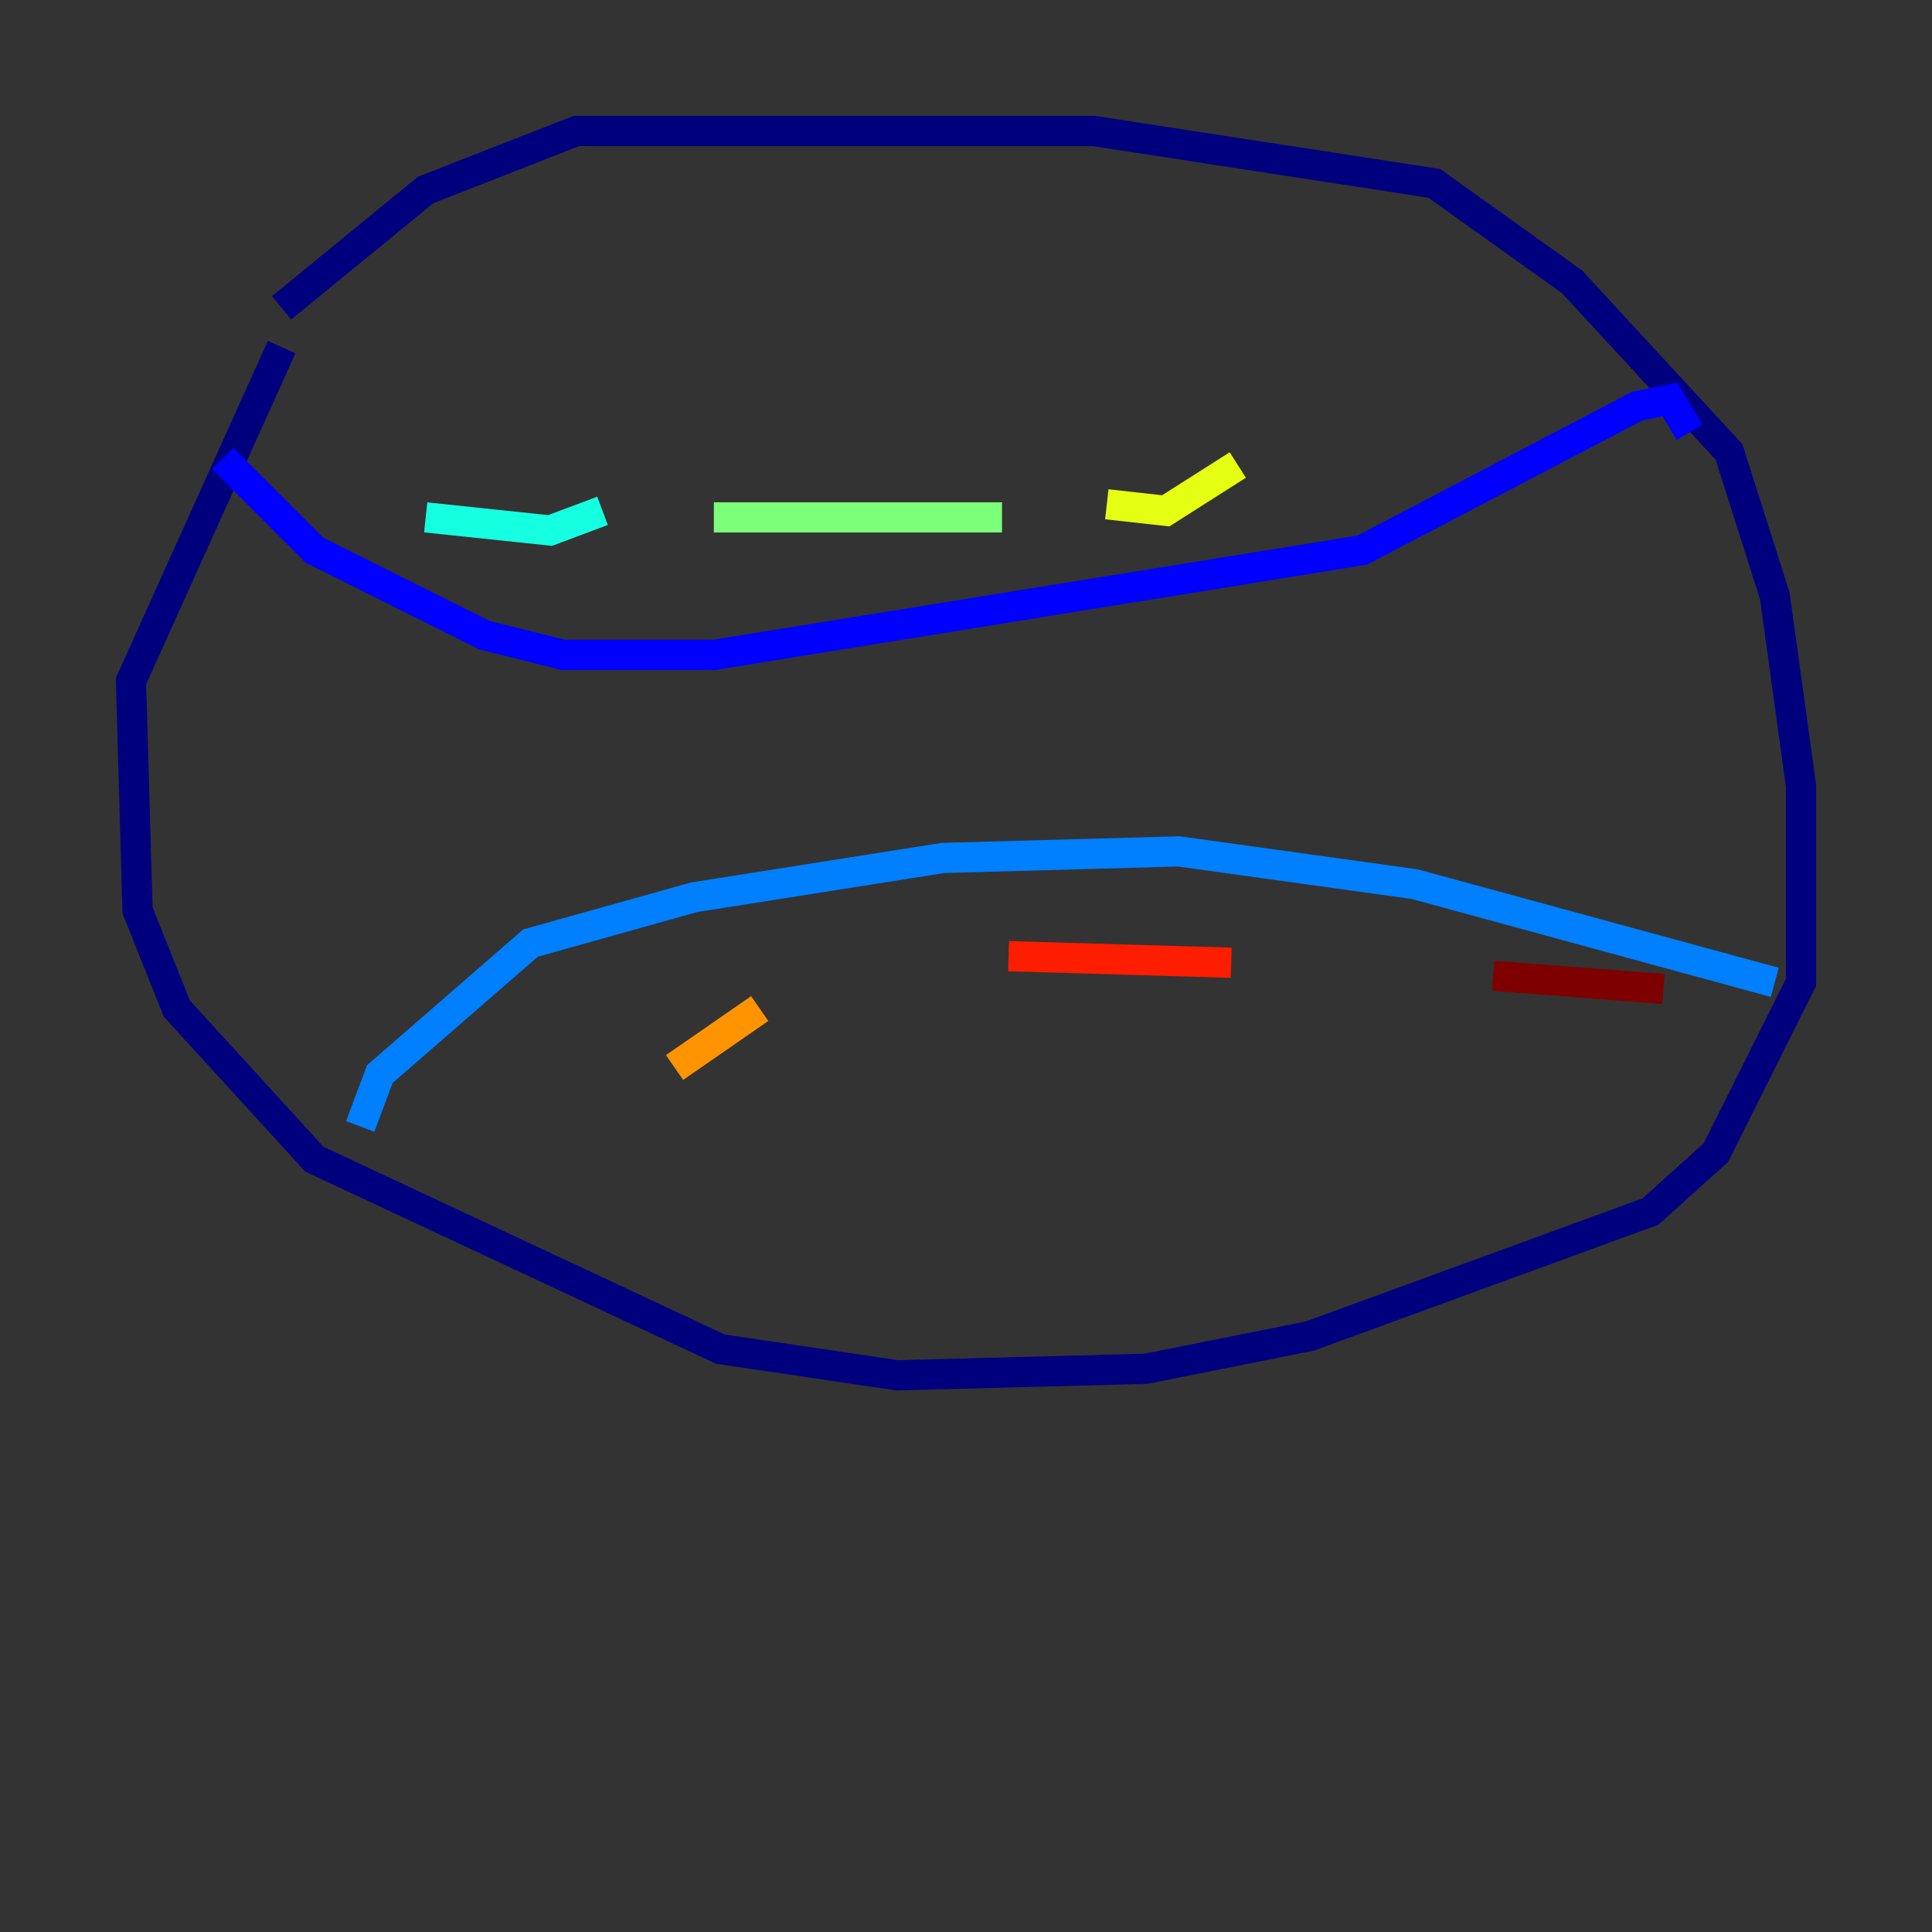<?xml version="1.0" encoding="utf-8" ?>
<svg baseProfile="tiny" height="128" version="1.2" viewBox="0,0,128,128" width="128" xmlns="http://www.w3.org/2000/svg" xmlns:ev="http://www.w3.org/2001/xml-events" xmlns:xlink="http://www.w3.org/1999/xlink"><rect x="0" y="0" width="128" height="128" fill="#333333" stroke="none"/><defs /><polyline fill="none" points="18.658,20.393 28.203,12.583 38.183,8.678 72.461,8.678 95.024,12.149 104.136,18.658 114.549,29.939 117.586,39.485 119.322,52.068 119.322,65.085 113.681,76.366 109.342,80.271 86.78,88.515 75.932,90.685 59.444,91.119 47.729,89.383 20.827,76.8 11.715,66.82 9.112,60.312 8.678,45.125 18.658,22.997" stroke="#00007f" stroke-width="2" /><polyline fill="none" points="14.752,30.373 20.827,36.447 32.108,42.088 37.315,43.39 47.295,43.39 90.251,36.447 108.475,26.902 110.644,26.468 111.946,28.637" stroke="#0000ff" stroke-width="2" /><polyline fill="none" points="117.586,65.085 93.722,58.576 78.102,56.407 62.481,56.841 45.993,59.444 35.146,62.481 25.166,71.159 23.864,74.63" stroke="#0080ff" stroke-width="2" /><polyline fill="none" points="28.203,34.278 36.447,35.146 39.919,33.844" stroke="#15ffe1" stroke-width="2" /><polyline fill="none" points="47.295,34.278 66.386,34.278" stroke="#7cff79" stroke-width="2" /><polyline fill="none" points="73.329,33.41 77.234,33.844 82.007,30.807" stroke="#e4ff12" stroke-width="2" /><polyline fill="none" points="44.691,70.725 50.332,66.82" stroke="#ff9400" stroke-width="2" /><polyline fill="none" points="66.82,63.349 81.573,63.783" stroke="#ff1d00" stroke-width="2" /><polyline fill="none" points="98.929,64.651 110.21,65.519" stroke="#7f0000" stroke-width="2" /></svg>